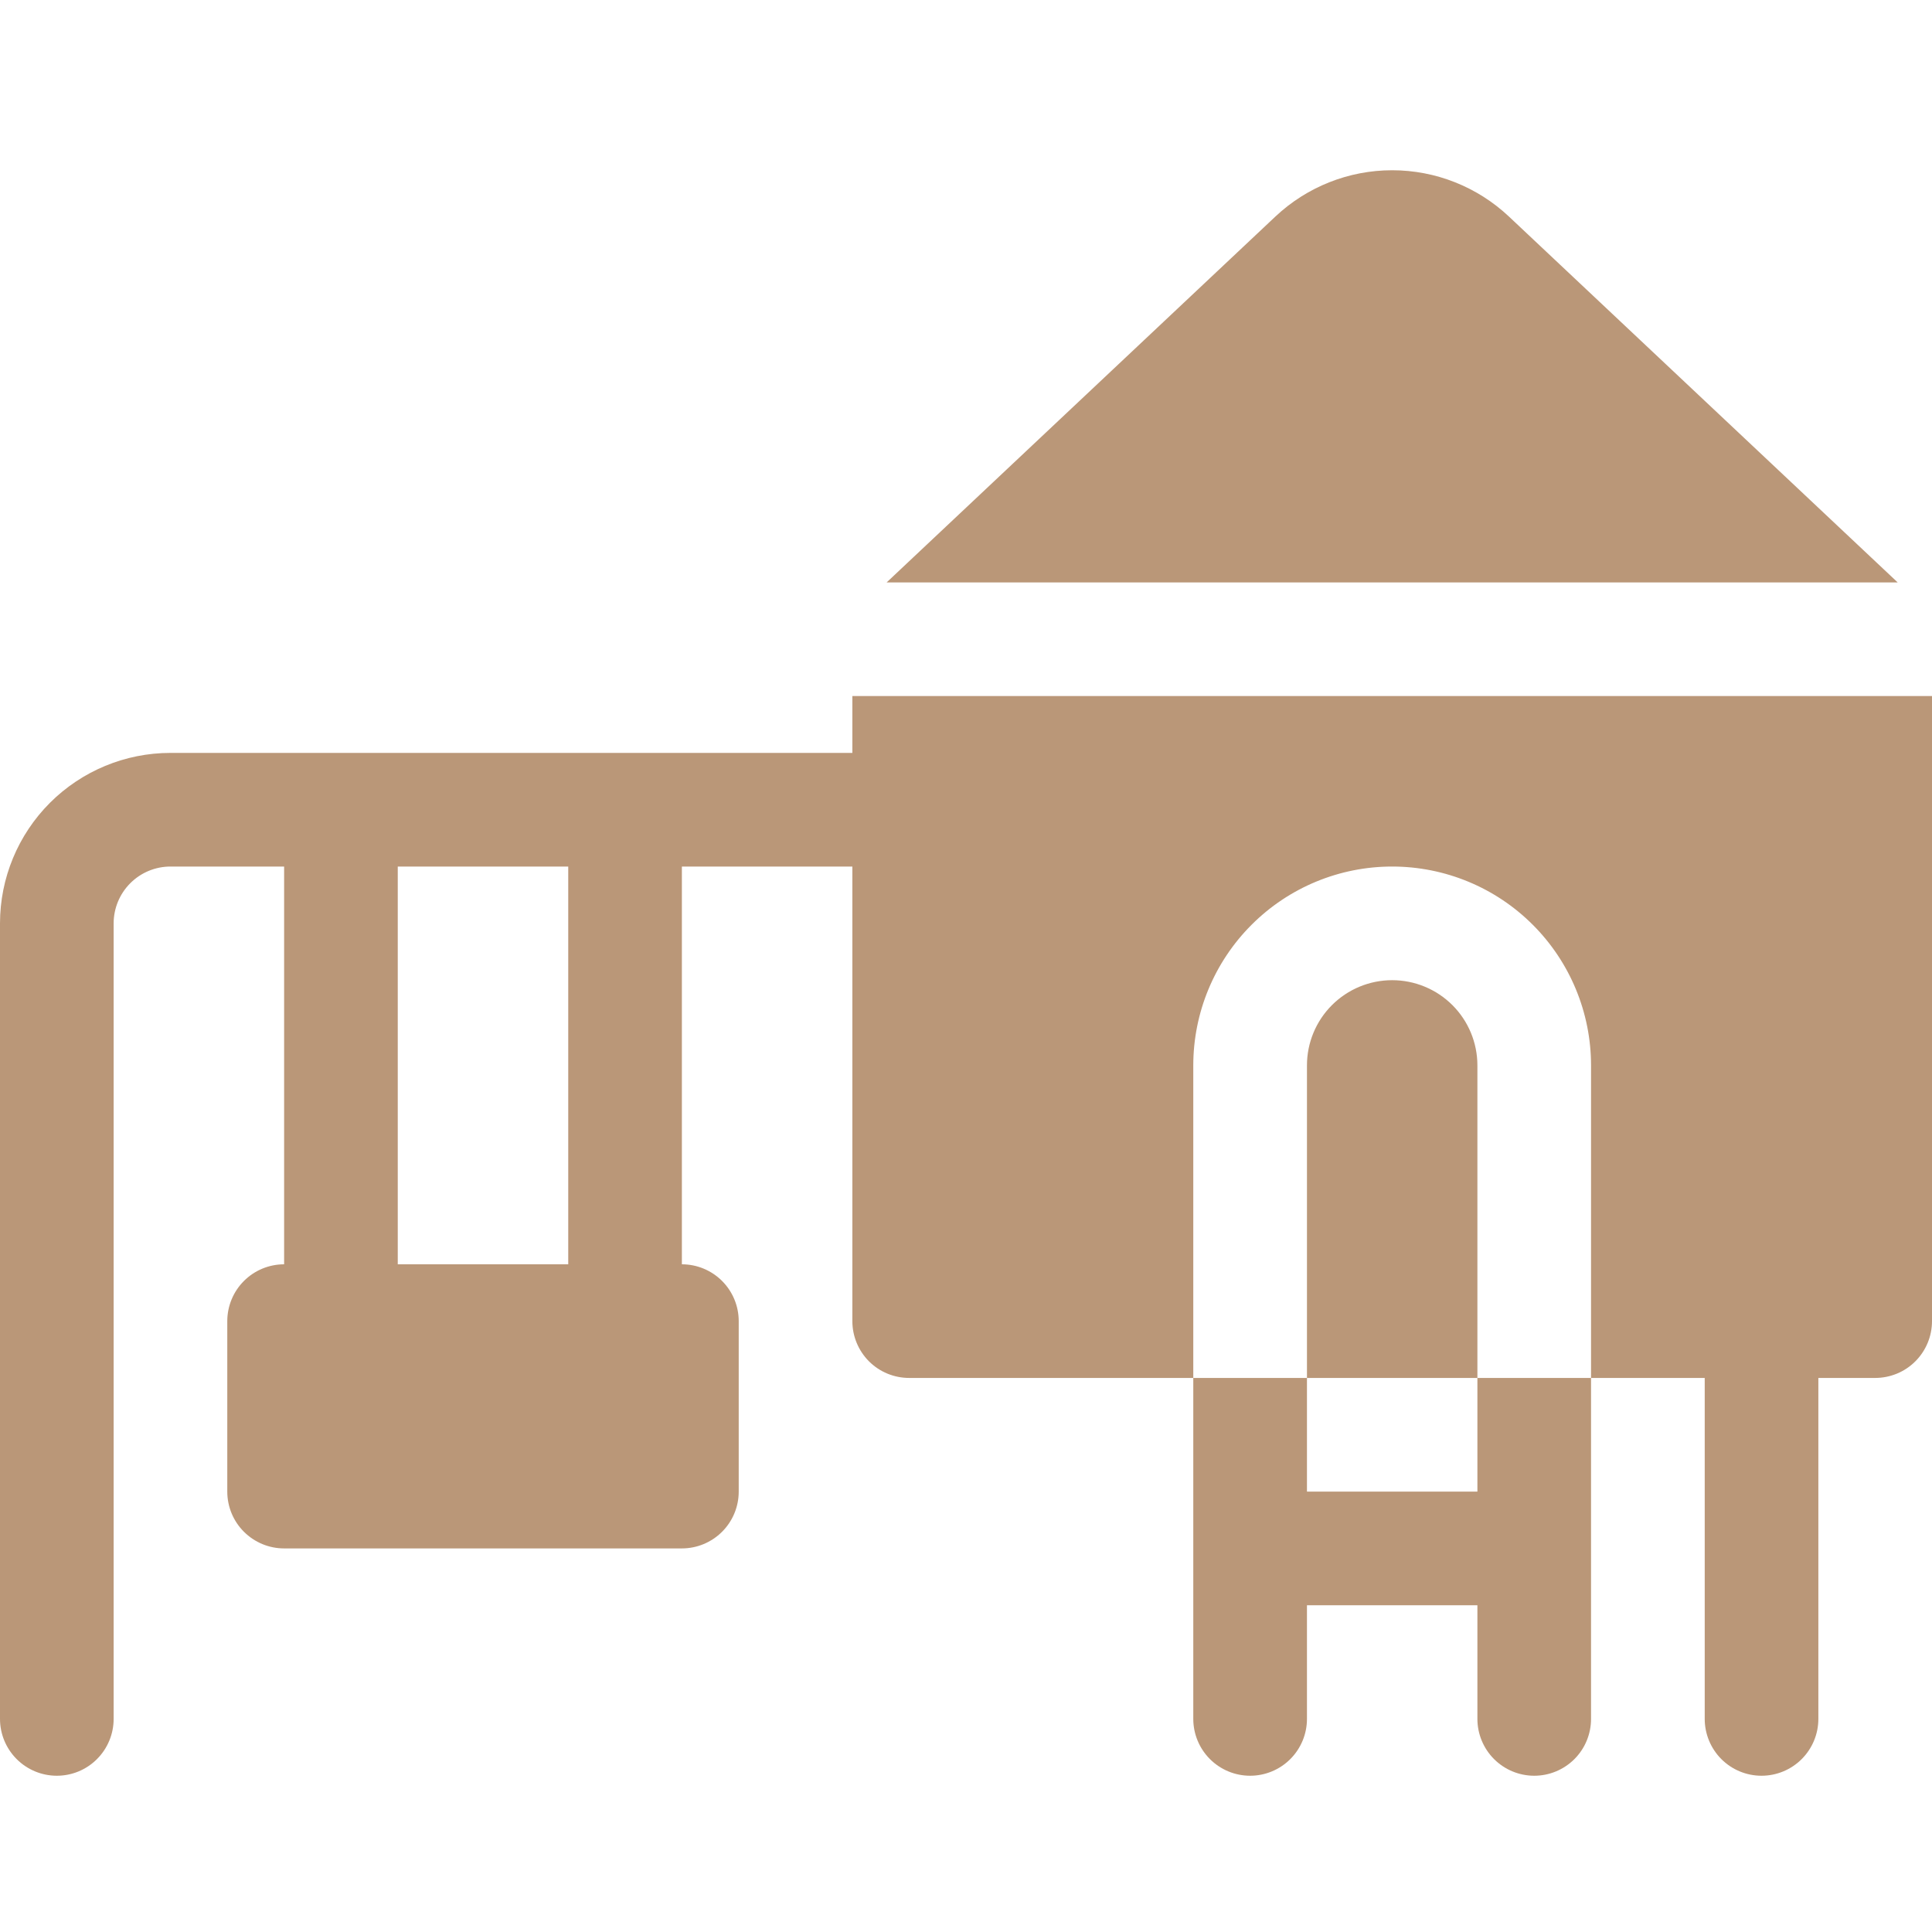 <svg width="50" height="50" viewBox="0 0 50 50" fill="none" xmlns="http://www.w3.org/2000/svg">
<g clip-path="url(#clip0_56_19537)">
<path d="M22.059 18.014H50V34.191C50 34.581 49.845 34.955 49.569 35.231C49.294 35.507 48.919 35.661 48.529 35.661H47.059V44.485C47.059 44.875 46.904 45.249 46.628 45.525C46.352 45.801 45.978 45.956 45.588 45.956C45.198 45.956 44.824 45.801 44.548 45.525C44.273 45.249 44.118 44.875 44.118 44.485V35.661H41.176V27.573C41.176 26.208 40.634 24.899 39.669 23.934C38.704 22.968 37.395 22.426 36.029 22.426C34.664 22.426 33.355 22.968 32.39 23.934C31.425 24.899 30.882 26.208 30.882 27.573V35.661H23.529C23.139 35.661 22.765 35.507 22.489 35.231C22.214 34.955 22.059 34.581 22.059 34.191V22.426H17.647V32.72C18.037 32.72 18.411 32.875 18.687 33.151C18.963 33.427 19.118 33.801 19.118 34.191V38.603C19.118 38.993 18.963 39.367 18.687 39.642C18.411 39.918 18.037 40.073 17.647 40.073H7.353C6.963 40.073 6.589 39.918 6.313 39.642C6.037 39.367 5.882 38.993 5.882 38.603V34.191C5.882 33.801 6.037 33.427 6.313 33.151C6.589 32.875 6.963 32.72 7.353 32.72V22.426H4.412C4.022 22.426 3.648 22.581 3.372 22.857C3.096 23.133 2.941 23.507 2.941 23.897V44.485C2.941 44.875 2.786 45.249 2.51 45.525C2.235 45.801 1.861 45.956 1.471 45.956C1.081 45.956 0.707 45.801 0.431 45.525C0.155 45.249 0 44.875 0 44.485V23.897C0 22.727 0.465 21.605 1.292 20.777C2.12 19.95 3.242 19.485 4.412 19.485H22.059V18.014ZM14.706 22.426H10.294V32.72H14.706V22.426ZM33.824 38.603H38.235V35.661H41.176V44.485C41.176 44.875 41.022 45.249 40.746 45.525C40.47 45.801 40.096 45.956 39.706 45.956C39.316 45.956 38.942 45.801 38.666 45.525C38.39 45.249 38.235 44.875 38.235 44.485V41.544H33.824V44.485C33.824 44.875 33.669 45.249 33.393 45.525C33.117 45.801 32.743 45.956 32.353 45.956C31.963 45.956 31.589 45.801 31.313 45.525C31.037 45.249 30.882 44.875 30.882 44.485V35.661H33.824V38.603ZM38.235 35.661H33.824V27.573C33.824 26.988 34.056 26.427 34.47 26.013C34.883 25.6 35.444 25.367 36.029 25.367C36.614 25.367 37.175 25.6 37.589 26.013C38.003 26.427 38.235 26.988 38.235 27.573V35.661ZM22.946 15.073L33.005 5.606C33.824 4.835 34.905 4.406 36.029 4.406C37.153 4.406 38.234 4.835 39.053 5.606L49.112 15.073H22.946Z" fill="#BA9778"/>
</g>
<defs>
<clipPath id="clip0_56_19537">
<rect width="50" height="50" fill="white"/>
</clipPath>
</defs>
</svg>
